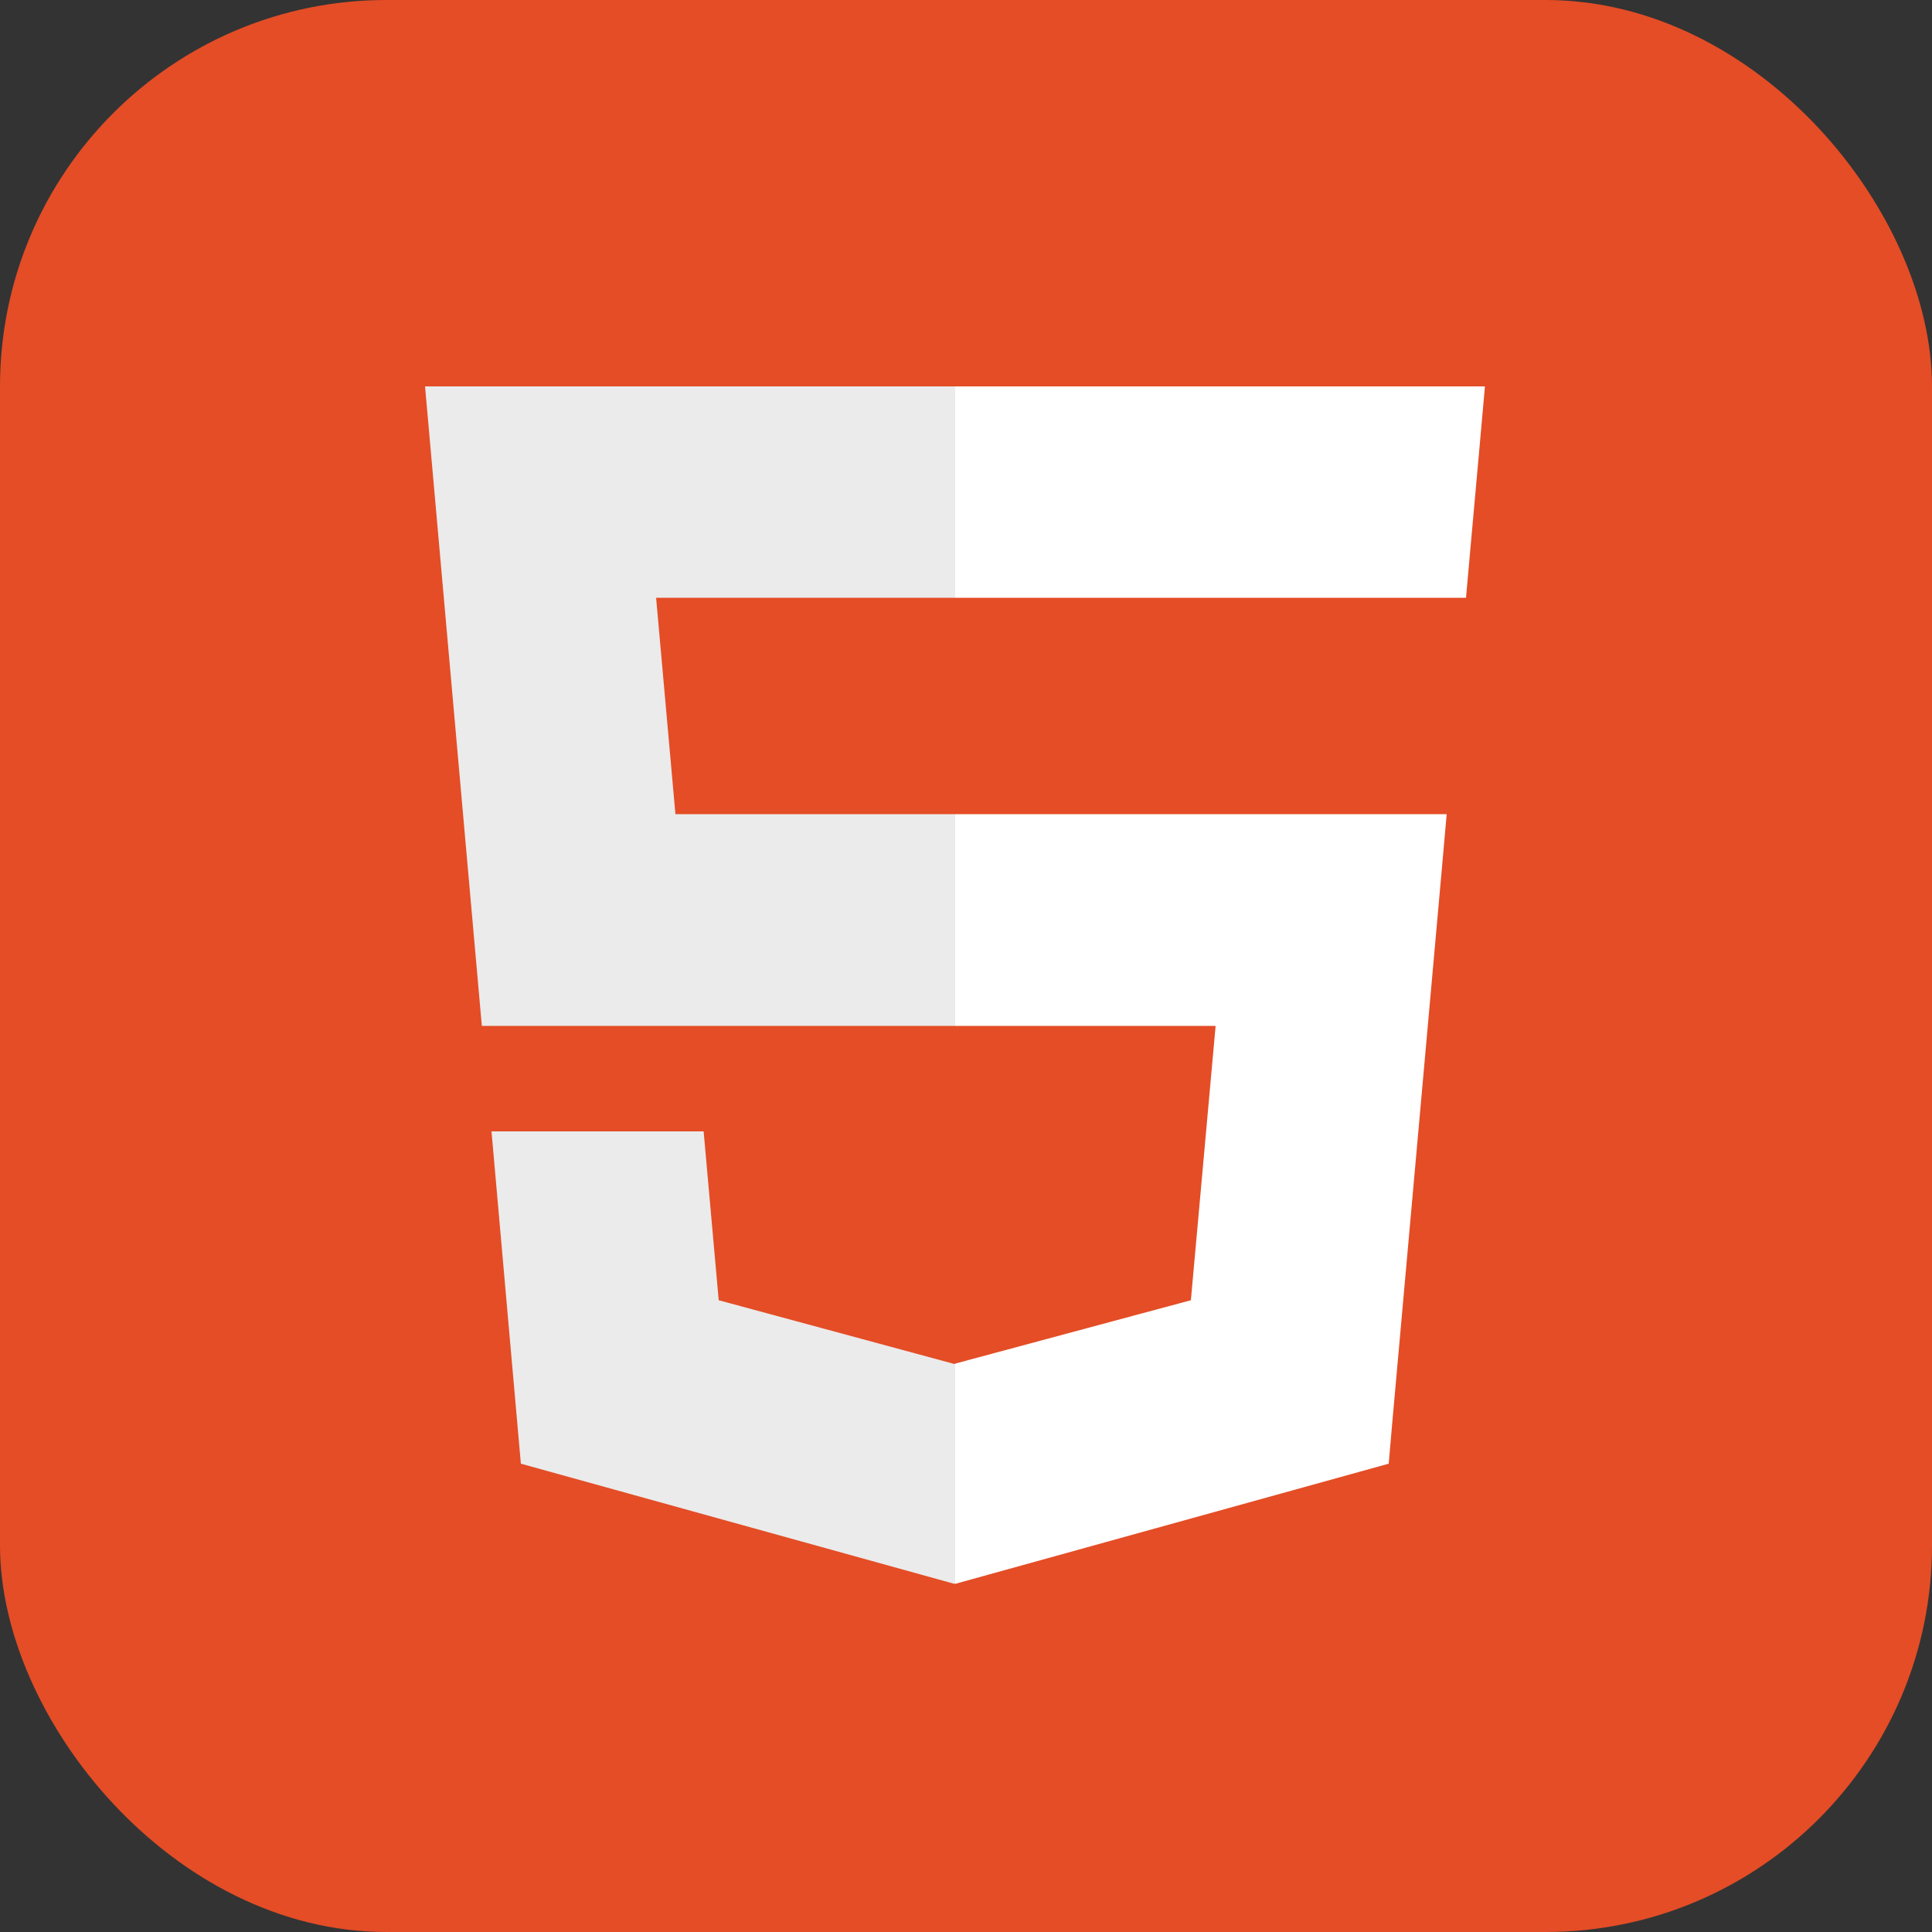 <svg width="50" height="50" viewBox="0 0 50 50" fill="none" xmlns="http://www.w3.org/2000/svg" xmlns:xlink="http://www.w3.org/1999/xlink">
	<rect x="0" y="0" width="50" height="50" fill="#333333" stroke="none"/>
	<desc>
			Created with Pixso.
	</desc>
	<defs/>
	<rect id="Html" rx="10" width="50" height="50" fill="#E44D26" fill-opacity="1"/>
	<path id="Vector" d="M16.98 15.47L24.72 15.47L24.72 10L11 10L11.13 11.46L12.47 26.55L24.72 26.55L24.72 21.07L17.48 21.07L16.98 15.47ZM18.21 29.28L12.72 29.28L13.48 37.88L24.7 40.99L24.72 40.98L24.72 35.29L24.7 35.3L18.6 33.65L18.21 29.28Z" fill="#EBEBEB" fill-opacity="1" fill-rule="nonzero"/>
	<path id="Vector" d="M24.72 26.55L31.46 26.55L30.82 33.65L24.72 35.29L24.72 40.99L35.94 37.88L36.02 36.95L37.31 22.54L37.44 21.07L24.72 21.07L24.72 26.55ZM24.72 15.46L24.72 15.47L37.94 15.47L38.05 14.24L38.3 11.46L38.43 10L24.72 10L24.72 15.46Z" fill="#FFFFFF" fill-opacity="1" fill-rule="nonzero"/>
</svg>
